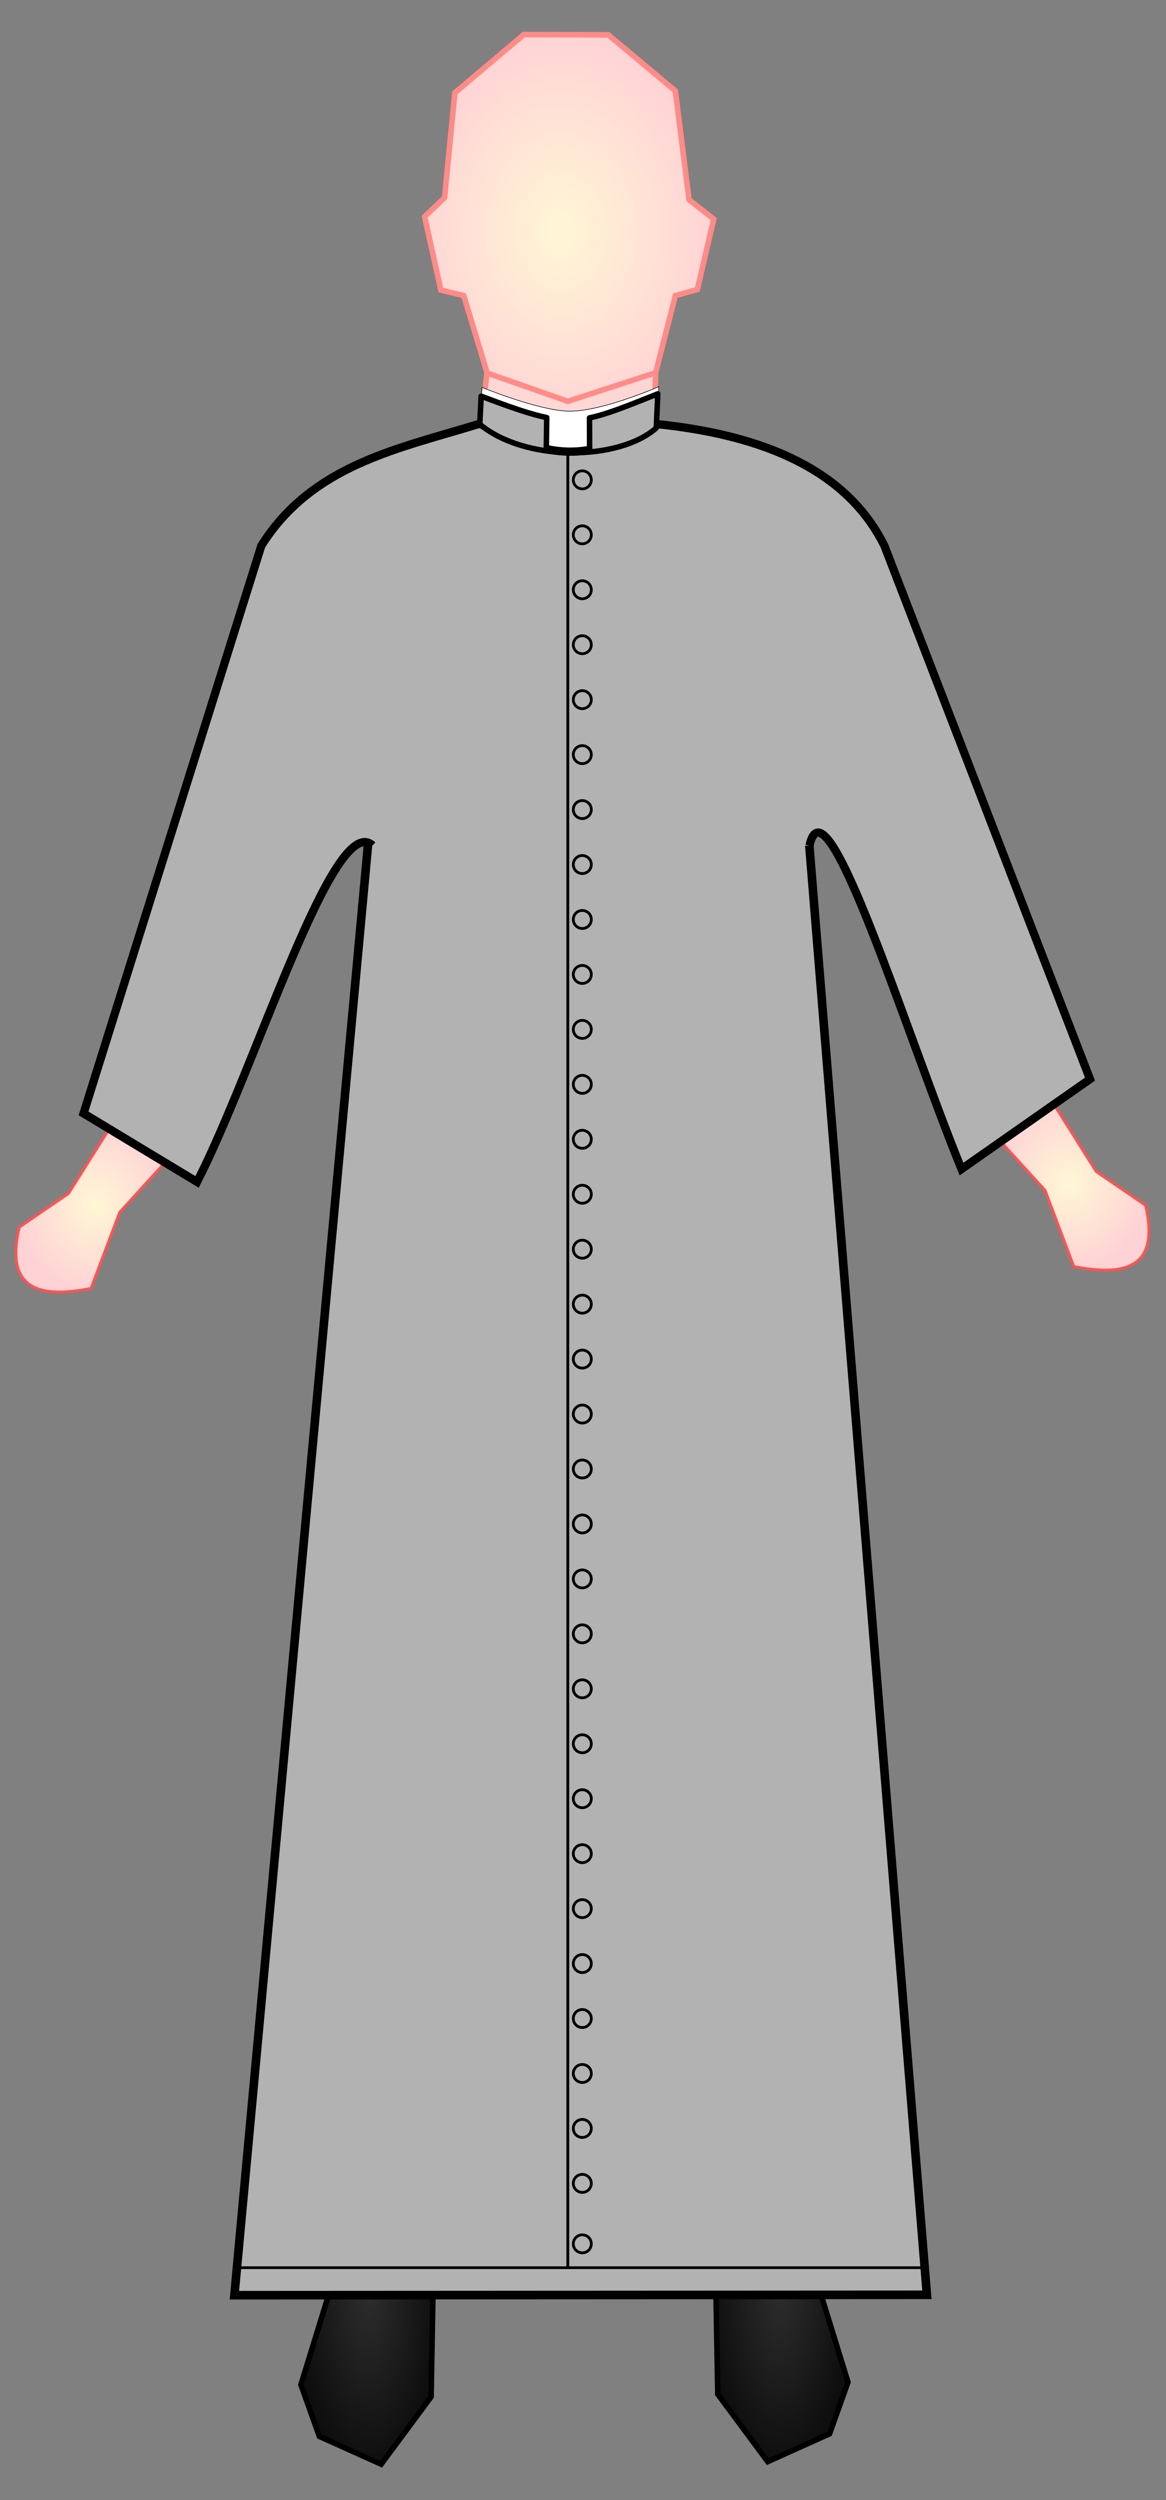 <?xml version="1.0" encoding="UTF-8" standalone="no"?>
<!-- Created with Inkscape (http://www.inkscape.org/) -->

<svg
   xmlns:dc="http://purl.org/dc/elements/1.1/"
   xmlns:cc="http://creativecommons.org/ns#"
   xmlns:rdf="http://www.w3.org/1999/02/22-rdf-syntax-ns#"
   xmlns:svg="http://www.w3.org/2000/svg"
   xmlns="http://www.w3.org/2000/svg"
   xmlns:xlink="http://www.w3.org/1999/xlink"
   xmlns:sodipodi="http://sodipodi.sourceforge.net/DTD/sodipodi-0.dtd"
   xmlns:inkscape="http://www.inkscape.org/namespaces/inkscape"
   width="413.429"
   height="886.289"
   id="svg2"
   sodipodi:version="0.32"
   inkscape:version="0.92.2 2405546, 2018-03-11"
   version="1.0"
   sodipodi:docname="Choir_dress_(Summer).svg"
   inkscape:output_extension="org.inkscape.output.svg.inkscape">
  <rect width="100%" height="100%" fill="#808080" stroke="none"/>
  <defs
     id="defs4">
    <linearGradient
       id="linearGradient3467">
      <stop
         style="stop-color:#2e2e2e;stop-opacity:1;"
         offset="0"
         id="stop3469" />
      <stop
         style="stop-color:#0e0e0e;stop-opacity:1;"
         offset="1"
         id="stop3471" />
    </linearGradient>
    <linearGradient
       id="linearGradient3351">
      <stop
         style="stop-color:#fff7d5;stop-opacity:1;"
         offset="0"
         id="stop3353" />
      <stop
         style="stop-color:#ffd2d5;stop-opacity:1;"
         offset="1"
         id="stop3355" />
    </linearGradient>
    <radialGradient
       inkscape:collect="always"
       xlink:href="#linearGradient3351"
       id="radialGradient3554"
       gradientUnits="userSpaceOnUse"
       gradientTransform="matrix(1,0,0,1.088,0,-45.534)"
       cx="631.446"
       cy="515.315"
       fx="631.446"
       fy="515.315"
       r="29.327" />
    <radialGradient
       inkscape:collect="always"
       xlink:href="#linearGradient3467"
       id="radialGradient3556"
       gradientUnits="userSpaceOnUse"
       gradientTransform="matrix(1,0,0,2.61,0,-1473.367)"
       cx="376.25"
       cy="915.362"
       fx="376.25"
       fy="915.362"
       r="25.667" />
    <radialGradient
       inkscape:collect="always"
       xlink:href="#linearGradient3467"
       id="radialGradient3558"
       gradientUnits="userSpaceOnUse"
       gradientTransform="matrix(1,0,0,2.61,0,-1471.861)"
       cx="526.079"
       cy="914.427"
       fx="526.079"
       fy="914.427"
       r="25.667" />
    <radialGradient
       inkscape:collect="always"
       xlink:href="#linearGradient3351"
       id="radialGradient3560"
       gradientUnits="userSpaceOnUse"
       gradientTransform="matrix(0.994,6.1337717e-8,-7.981037e-8,1.293,2.763,-49.454)"
       cx="446.153"
       cy="168.723"
       fx="446.153"
       fy="168.723"
       r="57.086" />
    <radialGradient
       inkscape:collect="always"
       xlink:href="#linearGradient3351"
       id="radialGradient3562"
       gradientUnits="userSpaceOnUse"
       gradientTransform="matrix(1,0,0,1.088,6,-48.414)"
       cx="270.673"
       cy="525.281"
       fx="270.673"
       fy="525.281"
       r="29.327" />
  </defs>
  <sodipodi:namedview
     id="base"
     pagecolor="#ffffff"
     bordercolor="#666666"
     borderopacity="1.0"
     gridtolerance="10000"
     guidetolerance="10"
     objecttolerance="10"
     inkscape:pageopacity="0.0"
     inkscape:pageshadow="2"
     inkscape:zoom="1"
     inkscape:cx="100.14346"
     inkscape:cy="697.57799"
     inkscape:document-units="px"
     inkscape:current-layer="g3479"
     showguides="true"
     inkscape:guide-bbox="true"
     inkscape:window-width="1352"
     inkscape:window-height="655"
     inkscape:window-x="0"
     inkscape:window-y="0"
     showgrid="false"
     inkscape:window-maximized="0">
    <sodipodi:guide
       orientation="1,0"
       position="448.75,886"
       id="guide3252"
       inkscape:locked="false" />
    <sodipodi:guide
       orientation="0,1"
       position="490.379,832.265"
       id="guide3477"
       inkscape:locked="false" />
  </sodipodi:namedview>
  <g
     id="g3479"
     transform="matrix(0.974,0,0,0.974,-235.753,-82.286)">
    <path
       sodipodi:nodetypes="cccccccccccccccc"
       id="path3426"
       d="M 416.678,241.532 L 419.348,220.097 L 410.858,192.086 L 402.534,190.045 L 396.617,163.341 L 403.886,156.458 L 407.624,118.274 L 432.718,97.061 L 463.498,97.164 L 487.901,117.567 L 492.882,157.165 L 501.877,164.236 L 495.892,189.843 L 487.901,192.086 L 480.736,220.097 L 480.16,241.278"
       style="fill:url(#radialGradient3560);fill-opacity:1;fill-rule:evenodd;stroke:#ff8b88;stroke-width:2.017px;stroke-linecap:butt;stroke-linejoin:miter;stroke-opacity:1" />
    <path
       inkscape:connector-curvature="0"
       style="fill:#ffffff;fill-opacity:1;stroke:#000000;stroke-width:0.209;stroke-miterlimit:4;stroke-dasharray:none;stroke-opacity:1"
       d="m 416.694,238.886 0.834,-13.42 c 0,0 20.832,8.556 31.747,8.666 11.959,0.12 32.584,-8.926 32.584,-8.926 l -0.528,14.786 -3.46,1.466 -8.237,3.095 -6.919,1.955 -6.096,1.466 -5.766,0.489 h -5.601 l -7.908,-0.489 -6.59,-2.118 -6.26,-1.629 z"
       id="path3696"
       sodipodi:nodetypes="ccscccccccccccc" />
    <path
       sodipodi:nodetypes="ccccccc"
       id="path3415"
       d="M 624.119,483.896 L 641.119,510.896 L 659.048,523.153 C 664.307,545.606 652.093,549.24 632.947,545.41 L 622.508,517.714 L 602.619,495.896 L 624.119,483.896 z"
       style="fill:url(#radialGradient3554);fill-opacity:1;fill-rule:evenodd;stroke:#ff5353;stroke-width:1px;stroke-linecap:butt;stroke-linejoin:miter;stroke-opacity:1" />
    <path
       sodipodi:nodetypes="ccccccc"
       id="path3393"
       d="M 400.917,850.304 L 398.987,956.813 L 380.797,981.342 L 358.3,971.222 L 351.583,952.403 L 365.364,907.755 L 365.639,849.383"
       style="fill:url(#radialGradient3556);fill-opacity:1;fill-rule:evenodd;stroke:#000000;stroke-width:2px;stroke-linecap:butt;stroke-linejoin:miter;stroke-opacity:1" />
    <path
       sodipodi:nodetypes="ccccccc"
       id="path3436"
       d="M 501.412,849.369 L 503.341,955.878 L 521.531,980.406 L 544.029,970.287 L 550.745,951.468 L 536.965,906.82 L 536.689,848.447"
       style="fill:url(#radialGradient3558);fill-opacity:1;fill-rule:evenodd;stroke:#000000;stroke-width:2px;stroke-linecap:butt;stroke-linejoin:miter;stroke-opacity:1" />
    <path
       sodipodi:nodetypes="cccc"
       id="path3464"
       d="M 376.995,381.33 L 327.375,919.834 L 579.473,919.684 L 535.862,382.284"
       style="fill:#b2b2b2;fill-rule:evenodd;stroke:#000000;stroke-width:3.124;stroke-linecap:butt;stroke-linejoin:miter;stroke-miterlimit:4;stroke-dasharray:none;stroke-opacity:1;fill-opacity:1" />
    <path
       sodipodi:nodetypes="ccc"
       id="path3428"
       d="M 418.959,220.097 L 448.75,230.541 L 480.873,220.097"
       style="fill:none;fill-rule:evenodd;stroke:#ff8c89;stroke-width:2px;stroke-linecap:butt;stroke-linejoin:miter;stroke-opacity:1" />
    <path
       sodipodi:nodetypes="ccccccc"
       id="path3397"
       d="M 284,491.862 L 267,518.862 L 249.071,531.12 C 243.811,553.572 256.026,557.207 275.172,553.377 L 285.611,525.68 L 305.5,503.862 L 284,491.862 z"
       style="fill:url(#radialGradient3562);fill-opacity:1;fill-rule:evenodd;stroke:#ff5353;stroke-width:1px;stroke-linecap:butt;stroke-linejoin:miter;stroke-opacity:1" />
    <path
       sodipodi:nodetypes="ccccscsccccc"
       id="path3409"
       d="m 377.67,392.176 c -14.138,-12.866 -42.467,80.696 -63.892,122.474 L 272.463,489.706 337.164,283.131 c 17.076,-27.218 44.931,-34.232 72.528,-42.341 2.332,-0.685 4.662,-1.378 6.984,-2.092 9.058,4.049 20.424,9.846 31.884,10.151 11.779,0.314 23.63,-4.99 31.258,-10.151 46.981,4.564 72.445,20.783 84.189,44.433 l 74.835,194.102 -46.772,32.74 C 571.562,459.758 542.753,365.267 536.723,392.265"
       style="fill:#b2b2b2;fill-opacity:1;fill-rule:evenodd;stroke:#000000;stroke-width:3;stroke-linecap:butt;stroke-linejoin:miter;stroke-miterlimit:4;stroke-dasharray:none;stroke-opacity:1"
       inkscape:connector-curvature="0" />
    <path
       style="fill:#b2b2b2;fill-opacity:1;fill-rule:evenodd;stroke:#000000;stroke-width:2;stroke-linecap:butt;stroke-linejoin:round;stroke-miterlimit:4;stroke-dasharray:none;stroke-opacity:1"
       d="m 481.505,227.82 c -11.19,4.452 -18.451,7.424 -24.865,8.751 l 0.052,12.008 c 0,0 -5.178,0.454 -7.855,0.451 -2.657,-0.003 -7.701,-0.437 -7.919,-1.092 l 0.158,-11.475 c -6.08,-1.245 -13.374,-3.801 -23.861,-7.789 l -0.521,10.212 c 16.597,13.82 50.682,13.398 64.266,1.343 z"
       id="path5251"
       inkscape:connector-curvature="0" />
    <path
       id="path3272"
       d="M 448.75,909.671 L 448.75,250.174"
       style="fill:none;fill-rule:evenodd;stroke:#000000;stroke-width:1.024px;stroke-linecap:butt;stroke-linejoin:miter;stroke-opacity:1" />
    <path
       id="path3274"
       d="M 328.91,909.818 L 577.78,909.818"
       style="fill:none;fill-rule:evenodd;stroke:#000000;stroke-width:0.995px;stroke-linecap:butt;stroke-linejoin:miter;stroke-opacity:1" />
    <path
       sodipodi:type="arc"
       style="opacity:1;fill:#b2b2b2;fill-opacity:1;fill-rule:nonzero;stroke:#000000;stroke-width:0.5;stroke-linecap:round;stroke-linejoin:round;stroke-miterlimit:4;stroke-dasharray:none;stroke-dashoffset:0;stroke-opacity:1"
       id="path3278"
       sodipodi:cx="451.4375"
       sodipodi:cy="253.73718"
       sodipodi:rx="1.625"
       sodipodi:ry="1.625"
       d="m 453.062,253.737 a 1.625,1.625 0 0 1 -1.625,1.625 1.625,1.625 0 0 1 -1.625,-1.625 1.625,1.625 0 0 1 1.625,-1.625 1.625,1.625 0 0 1 1.625,1.625 z"
       transform="matrix(2.017,0,0,2.017,-456.524,-232.654)" />
    <path
       sodipodi:type="arc"
       style="opacity:1;fill:#b2b2b2;fill-opacity:1;fill-rule:nonzero;stroke:#000000;stroke-width:0.5;stroke-linecap:round;stroke-linejoin:round;stroke-miterlimit:4;stroke-dasharray:none;stroke-dashoffset:0;stroke-opacity:1"
       id="path3280"
       sodipodi:cx="451.4375"
       sodipodi:cy="253.73718"
       sodipodi:rx="1.625"
       sodipodi:ry="1.625"
       d="m 453.062,253.737 a 1.625,1.625 0 0 1 -1.625,1.625 1.625,1.625 0 0 1 -1.625,-1.625 1.625,1.625 0 0 1 1.625,-1.625 1.625,1.625 0 0 1 1.625,1.625 z"
       transform="matrix(2.017,0,0,2.017,-456.524,-212.654)" />
    <path
       transform="matrix(2.017,0,0,2.017,-456.524,-192.654)"
       d="m 453.062,253.737 a 1.625,1.625 0 0 1 -1.625,1.625 1.625,1.625 0 0 1 -1.625,-1.625 1.625,1.625 0 0 1 1.625,-1.625 1.625,1.625 0 0 1 1.625,1.625 z"
       sodipodi:ry="1.625"
       sodipodi:rx="1.625"
       sodipodi:cy="253.73718"
       sodipodi:cx="451.4375"
       id="path3352"
       style="opacity:1;fill:#b2b2b2;fill-opacity:1;fill-rule:nonzero;stroke:#000000;stroke-width:0.5;stroke-linecap:round;stroke-linejoin:round;stroke-miterlimit:4;stroke-dasharray:none;stroke-dashoffset:0;stroke-opacity:1"
       sodipodi:type="arc" />
    <path
       transform="matrix(2.017,0,0,2.017,-456.524,-172.654)"
       d="m 453.062,253.737 a 1.625,1.625 0 0 1 -1.625,1.625 1.625,1.625 0 0 1 -1.625,-1.625 1.625,1.625 0 0 1 1.625,-1.625 1.625,1.625 0 0 1 1.625,1.625 z"
       sodipodi:ry="1.625"
       sodipodi:rx="1.625"
       sodipodi:cy="253.73718"
       sodipodi:cx="451.4375"
       id="path3354"
       style="opacity:1;fill:#b2b2b2;fill-opacity:1;fill-rule:nonzero;stroke:#000000;stroke-width:0.5;stroke-linecap:round;stroke-linejoin:round;stroke-miterlimit:4;stroke-dasharray:none;stroke-dashoffset:0;stroke-opacity:1"
       sodipodi:type="arc" />
    <path
       transform="matrix(2.017,0,0,2.017,-456.524,-152.654)"
       d="m 453.062,253.737 a 1.625,1.625 0 0 1 -1.625,1.625 1.625,1.625 0 0 1 -1.625,-1.625 1.625,1.625 0 0 1 1.625,-1.625 1.625,1.625 0 0 1 1.625,1.625 z"
       sodipodi:ry="1.625"
       sodipodi:rx="1.625"
       sodipodi:cy="253.73718"
       sodipodi:cx="451.4375"
       id="path3356"
       style="opacity:1;fill:#b2b2b2;fill-opacity:1;fill-rule:nonzero;stroke:#000000;stroke-width:0.5;stroke-linecap:round;stroke-linejoin:round;stroke-miterlimit:4;stroke-dasharray:none;stroke-dashoffset:0;stroke-opacity:1"
       sodipodi:type="arc" />
    <path
       transform="matrix(2.017,0,0,2.017,-456.524,-132.654)"
       d="m 453.062,253.737 a 1.625,1.625 0 0 1 -1.625,1.625 1.625,1.625 0 0 1 -1.625,-1.625 1.625,1.625 0 0 1 1.625,-1.625 1.625,1.625 0 0 1 1.625,1.625 z"
       sodipodi:ry="1.625"
       sodipodi:rx="1.625"
       sodipodi:cy="253.73718"
       sodipodi:cx="451.4375"
       id="path3358"
       style="opacity:1;fill:#b2b2b2;fill-opacity:1;fill-rule:nonzero;stroke:#000000;stroke-width:0.5;stroke-linecap:round;stroke-linejoin:round;stroke-miterlimit:4;stroke-dasharray:none;stroke-dashoffset:0;stroke-opacity:1"
       sodipodi:type="arc" />
    <path
       sodipodi:type="arc"
       style="opacity:1;fill:#b2b2b2;fill-opacity:1;fill-rule:nonzero;stroke:#000000;stroke-width:0.5;stroke-linecap:round;stroke-linejoin:round;stroke-miterlimit:4;stroke-dasharray:none;stroke-dashoffset:0;stroke-opacity:1"
       id="path3360"
       sodipodi:cx="451.4375"
       sodipodi:cy="253.73718"
       sodipodi:rx="1.625"
       sodipodi:ry="1.625"
       d="m 453.062,253.737 a 1.625,1.625 0 0 1 -1.625,1.625 1.625,1.625 0 0 1 -1.625,-1.625 1.625,1.625 0 0 1 1.625,-1.625 1.625,1.625 0 0 1 1.625,1.625 z"
       transform="matrix(2.017,0,0,2.017,-456.524,-112.654)" />
    <path
       sodipodi:type="arc"
       style="opacity:1;fill:#b2b2b2;fill-opacity:1;fill-rule:nonzero;stroke:#000000;stroke-width:0.5;stroke-linecap:round;stroke-linejoin:round;stroke-miterlimit:4;stroke-dasharray:none;stroke-dashoffset:0;stroke-opacity:1"
       id="path3362"
       sodipodi:cx="451.4375"
       sodipodi:cy="253.73718"
       sodipodi:rx="1.625"
       sodipodi:ry="1.625"
       d="m 453.062,253.737 a 1.625,1.625 0 0 1 -1.625,1.625 1.625,1.625 0 0 1 -1.625,-1.625 1.625,1.625 0 0 1 1.625,-1.625 1.625,1.625 0 0 1 1.625,1.625 z"
       transform="matrix(2.017,0,0,2.017,-456.524,-92.654)" />
    <path
       transform="matrix(2.017,0,0,2.017,-456.524,-72.654)"
       d="m 453.062,253.737 a 1.625,1.625 0 0 1 -1.625,1.625 1.625,1.625 0 0 1 -1.625,-1.625 1.625,1.625 0 0 1 1.625,-1.625 1.625,1.625 0 0 1 1.625,1.625 z"
       sodipodi:ry="1.625"
       sodipodi:rx="1.625"
       sodipodi:cy="253.73718"
       sodipodi:cx="451.4375"
       id="path3364"
       style="opacity:1;fill:#b2b2b2;fill-opacity:1;fill-rule:nonzero;stroke:#000000;stroke-width:0.5;stroke-linecap:round;stroke-linejoin:round;stroke-miterlimit:4;stroke-dasharray:none;stroke-dashoffset:0;stroke-opacity:1"
       sodipodi:type="arc" />
    <path
       transform="matrix(2.017,0,0,2.017,-456.524,-52.654)"
       d="m 453.062,253.737 a 1.625,1.625 0 0 1 -1.625,1.625 1.625,1.625 0 0 1 -1.625,-1.625 1.625,1.625 0 0 1 1.625,-1.625 1.625,1.625 0 0 1 1.625,1.625 z"
       sodipodi:ry="1.625"
       sodipodi:rx="1.625"
       sodipodi:cy="253.73718"
       sodipodi:cx="451.4375"
       id="path3366"
       style="opacity:1;fill:#b2b2b2;fill-opacity:1;fill-rule:nonzero;stroke:#000000;stroke-width:0.5;stroke-linecap:round;stroke-linejoin:round;stroke-miterlimit:4;stroke-dasharray:none;stroke-dashoffset:0;stroke-opacity:1"
       sodipodi:type="arc" />
    <path
       sodipodi:type="arc"
       style="opacity:1;fill:#b2b2b2;fill-opacity:1;fill-rule:nonzero;stroke:#000000;stroke-width:0.5;stroke-linecap:round;stroke-linejoin:round;stroke-miterlimit:4;stroke-dasharray:none;stroke-dashoffset:0;stroke-opacity:1"
       id="path3368"
       sodipodi:cx="451.4375"
       sodipodi:cy="253.73718"
       sodipodi:rx="1.625"
       sodipodi:ry="1.625"
       d="m 453.062,253.737 a 1.625,1.625 0 0 1 -1.625,1.625 1.625,1.625 0 0 1 -1.625,-1.625 1.625,1.625 0 0 1 1.625,-1.625 1.625,1.625 0 0 1 1.625,1.625 z"
       transform="matrix(2.017,0,0,2.017,-456.524,-32.654)" />
    <path
       sodipodi:type="arc"
       style="opacity:1;fill:#b2b2b2;fill-opacity:1;fill-rule:nonzero;stroke:#000000;stroke-width:0.5;stroke-linecap:round;stroke-linejoin:round;stroke-miterlimit:4;stroke-dasharray:none;stroke-dashoffset:0;stroke-opacity:1"
       id="path3370"
       sodipodi:cx="451.4375"
       sodipodi:cy="253.73718"
       sodipodi:rx="1.625"
       sodipodi:ry="1.625"
       d="m 453.062,253.737 a 1.625,1.625 0 0 1 -1.625,1.625 1.625,1.625 0 0 1 -1.625,-1.625 1.625,1.625 0 0 1 1.625,-1.625 1.625,1.625 0 0 1 1.625,1.625 z"
       transform="matrix(2.017,0,0,2.017,-456.524,-12.654)" />
    <path
       sodipodi:type="arc"
       style="opacity:1;fill:#b2b2b2;fill-opacity:1;fill-rule:nonzero;stroke:#000000;stroke-width:0.5;stroke-linecap:round;stroke-linejoin:round;stroke-miterlimit:4;stroke-dasharray:none;stroke-dashoffset:0;stroke-opacity:1"
       id="path3372"
       sodipodi:cx="451.4375"
       sodipodi:cy="253.73718"
       sodipodi:rx="1.625"
       sodipodi:ry="1.625"
       d="m 453.062,253.737 a 1.625,1.625 0 0 1 -1.625,1.625 1.625,1.625 0 0 1 -1.625,-1.625 1.625,1.625 0 0 1 1.625,-1.625 1.625,1.625 0 0 1 1.625,1.625 z"
       transform="matrix(2.017,0,0,2.017,-456.524,7.346)" />
    <path
       sodipodi:type="arc"
       style="opacity:1;fill:#b2b2b2;fill-opacity:1;fill-rule:nonzero;stroke:#000000;stroke-width:0.5;stroke-linecap:round;stroke-linejoin:round;stroke-miterlimit:4;stroke-dasharray:none;stroke-dashoffset:0;stroke-opacity:1"
       id="path3374"
       sodipodi:cx="451.4375"
       sodipodi:cy="253.73718"
       sodipodi:rx="1.625"
       sodipodi:ry="1.625"
       d="m 453.062,253.737 a 1.625,1.625 0 0 1 -1.625,1.625 1.625,1.625 0 0 1 -1.625,-1.625 1.625,1.625 0 0 1 1.625,-1.625 1.625,1.625 0 0 1 1.625,1.625 z"
       transform="matrix(2.017,0,0,2.017,-456.524,27.346)" />
    <path
       transform="matrix(2.017,0,0,2.017,-456.524,47.346)"
       d="m 453.062,253.737 a 1.625,1.625 0 0 1 -1.625,1.625 1.625,1.625 0 0 1 -1.625,-1.625 1.625,1.625 0 0 1 1.625,-1.625 1.625,1.625 0 0 1 1.625,1.625 z"
       sodipodi:ry="1.625"
       sodipodi:rx="1.625"
       sodipodi:cy="253.73718"
       sodipodi:cx="451.4375"
       id="path3376"
       style="opacity:1;fill:#b2b2b2;fill-opacity:1;fill-rule:nonzero;stroke:#000000;stroke-width:0.5;stroke-linecap:round;stroke-linejoin:round;stroke-miterlimit:4;stroke-dasharray:none;stroke-dashoffset:0;stroke-opacity:1"
       sodipodi:type="arc" />
    <path
       transform="matrix(2.017,0,0,2.017,-456.524,67.346)"
       d="m 453.062,253.737 a 1.625,1.625 0 0 1 -1.625,1.625 1.625,1.625 0 0 1 -1.625,-1.625 1.625,1.625 0 0 1 1.625,-1.625 1.625,1.625 0 0 1 1.625,1.625 z"
       sodipodi:ry="1.625"
       sodipodi:rx="1.625"
       sodipodi:cy="253.73718"
       sodipodi:cx="451.4375"
       id="path3378"
       style="opacity:1;fill:#b2b2b2;fill-opacity:1;fill-rule:nonzero;stroke:#000000;stroke-width:0.5;stroke-linecap:round;stroke-linejoin:round;stroke-miterlimit:4;stroke-dasharray:none;stroke-dashoffset:0;stroke-opacity:1"
       sodipodi:type="arc" />
    <path
       transform="matrix(2.017,0,0,2.017,-456.524,87.346)"
       d="m 453.062,253.737 a 1.625,1.625 0 0 1 -1.625,1.625 1.625,1.625 0 0 1 -1.625,-1.625 1.625,1.625 0 0 1 1.625,-1.625 1.625,1.625 0 0 1 1.625,1.625 z"
       sodipodi:ry="1.625"
       sodipodi:rx="1.625"
       sodipodi:cy="253.73718"
       sodipodi:cx="451.4375"
       id="path3380"
       style="opacity:1;fill:#b2b2b2;fill-opacity:1;fill-rule:nonzero;stroke:#000000;stroke-width:0.5;stroke-linecap:round;stroke-linejoin:round;stroke-miterlimit:4;stroke-dasharray:none;stroke-dashoffset:0;stroke-opacity:1"
       sodipodi:type="arc" />
    <path
       transform="matrix(2.017,0,0,2.017,-456.524,107.346)"
       d="m 453.062,253.737 a 1.625,1.625 0 0 1 -1.625,1.625 1.625,1.625 0 0 1 -1.625,-1.625 1.625,1.625 0 0 1 1.625,-1.625 1.625,1.625 0 0 1 1.625,1.625 z"
       sodipodi:ry="1.625"
       sodipodi:rx="1.625"
       sodipodi:cy="253.73718"
       sodipodi:cx="451.4375"
       id="path3382"
       style="opacity:1;fill:#b2b2b2;fill-opacity:1;fill-rule:nonzero;stroke:#000000;stroke-width:0.5;stroke-linecap:round;stroke-linejoin:round;stroke-miterlimit:4;stroke-dasharray:none;stroke-dashoffset:0;stroke-opacity:1"
       sodipodi:type="arc" />
    <path
       sodipodi:type="arc"
       style="opacity:1;fill:#b2b2b2;fill-opacity:1;fill-rule:nonzero;stroke:#000000;stroke-width:0.5;stroke-linecap:round;stroke-linejoin:round;stroke-miterlimit:4;stroke-dasharray:none;stroke-dashoffset:0;stroke-opacity:1"
       id="path3384"
       sodipodi:cx="451.4375"
       sodipodi:cy="253.73718"
       sodipodi:rx="1.625"
       sodipodi:ry="1.625"
       d="m 453.062,253.737 a 1.625,1.625 0 0 1 -1.625,1.625 1.625,1.625 0 0 1 -1.625,-1.625 1.625,1.625 0 0 1 1.625,-1.625 1.625,1.625 0 0 1 1.625,1.625 z"
       transform="matrix(2.017,0,0,2.017,-456.524,127.346)" />
    <path
       sodipodi:type="arc"
       style="opacity:1;fill:#b2b2b2;fill-opacity:1;fill-rule:nonzero;stroke:#000000;stroke-width:0.5;stroke-linecap:round;stroke-linejoin:round;stroke-miterlimit:4;stroke-dasharray:none;stroke-dashoffset:0;stroke-opacity:1"
       id="path3386"
       sodipodi:cx="451.4375"
       sodipodi:cy="253.73718"
       sodipodi:rx="1.625"
       sodipodi:ry="1.625"
       d="m 453.062,253.737 a 1.625,1.625 0 0 1 -1.625,1.625 1.625,1.625 0 0 1 -1.625,-1.625 1.625,1.625 0 0 1 1.625,-1.625 1.625,1.625 0 0 1 1.625,1.625 z"
       transform="matrix(2.017,0,0,2.017,-456.524,147.346)" />
    <path
       sodipodi:type="arc"
       style="opacity:1;fill:#b2b2b2;fill-opacity:1;fill-rule:nonzero;stroke:#000000;stroke-width:0.5;stroke-linecap:round;stroke-linejoin:round;stroke-miterlimit:4;stroke-dasharray:none;stroke-dashoffset:0;stroke-opacity:1"
       id="path3388"
       sodipodi:cx="451.4375"
       sodipodi:cy="253.73718"
       sodipodi:rx="1.625"
       sodipodi:ry="1.625"
       d="m 453.062,253.737 a 1.625,1.625 0 0 1 -1.625,1.625 1.625,1.625 0 0 1 -1.625,-1.625 1.625,1.625 0 0 1 1.625,-1.625 1.625,1.625 0 0 1 1.625,1.625 z"
       transform="matrix(2.017,0,0,2.017,-456.524,167.346)" />
    <path
       sodipodi:type="arc"
       style="opacity:1;fill:#b2b2b2;fill-opacity:1;fill-rule:nonzero;stroke:#000000;stroke-width:0.5;stroke-linecap:round;stroke-linejoin:round;stroke-miterlimit:4;stroke-dasharray:none;stroke-dashoffset:0;stroke-opacity:1"
       id="path3390"
       sodipodi:cx="451.4375"
       sodipodi:cy="253.73718"
       sodipodi:rx="1.625"
       sodipodi:ry="1.625"
       d="m 453.062,253.737 a 1.625,1.625 0 0 1 -1.625,1.625 1.625,1.625 0 0 1 -1.625,-1.625 1.625,1.625 0 0 1 1.625,-1.625 1.625,1.625 0 0 1 1.625,1.625 z"
       transform="matrix(2.017,0,0,2.017,-456.524,187.346)" />
    <path
       transform="matrix(2.017,0,0,2.017,-456.524,207.346)"
       d="m 453.062,253.737 a 1.625,1.625 0 0 1 -1.625,1.625 1.625,1.625 0 0 1 -1.625,-1.625 1.625,1.625 0 0 1 1.625,-1.625 1.625,1.625 0 0 1 1.625,1.625 z"
       sodipodi:ry="1.625"
       sodipodi:rx="1.625"
       sodipodi:cy="253.73718"
       sodipodi:cx="451.4375"
       id="path3392"
       style="opacity:1;fill:#b2b2b2;fill-opacity:1;fill-rule:nonzero;stroke:#000000;stroke-width:0.5;stroke-linecap:round;stroke-linejoin:round;stroke-miterlimit:4;stroke-dasharray:none;stroke-dashoffset:0;stroke-opacity:1"
       sodipodi:type="arc" />
    <path
       transform="matrix(2.017,0,0,2.017,-456.524,227.346)"
       d="m 453.062,253.737 a 1.625,1.625 0 0 1 -1.625,1.625 1.625,1.625 0 0 1 -1.625,-1.625 1.625,1.625 0 0 1 1.625,-1.625 1.625,1.625 0 0 1 1.625,1.625 z"
       sodipodi:ry="1.625"
       sodipodi:rx="1.625"
       sodipodi:cy="253.73718"
       sodipodi:cx="451.4375"
       id="path3394"
       style="opacity:1;fill:#b2b2b2;fill-opacity:1;fill-rule:nonzero;stroke:#000000;stroke-width:0.5;stroke-linecap:round;stroke-linejoin:round;stroke-miterlimit:4;stroke-dasharray:none;stroke-dashoffset:0;stroke-opacity:1"
       sodipodi:type="arc" />
    <path
       sodipodi:type="arc"
       style="opacity:1;fill:#b2b2b2;fill-opacity:1;fill-rule:nonzero;stroke:#000000;stroke-width:0.5;stroke-linecap:round;stroke-linejoin:round;stroke-miterlimit:4;stroke-dasharray:none;stroke-dashoffset:0;stroke-opacity:1"
       id="path3396"
       sodipodi:cx="451.4375"
       sodipodi:cy="253.73718"
       sodipodi:rx="1.625"
       sodipodi:ry="1.625"
       d="m 453.062,253.737 a 1.625,1.625 0 0 1 -1.625,1.625 1.625,1.625 0 0 1 -1.625,-1.625 1.625,1.625 0 0 1 1.625,-1.625 1.625,1.625 0 0 1 1.625,1.625 z"
       transform="matrix(2.017,0,0,2.017,-456.524,247.346)" />
    <path
       sodipodi:type="arc"
       style="opacity:1;fill:#b2b2b2;fill-opacity:1;fill-rule:nonzero;stroke:#000000;stroke-width:0.5;stroke-linecap:round;stroke-linejoin:round;stroke-miterlimit:4;stroke-dasharray:none;stroke-dashoffset:0;stroke-opacity:1"
       id="path3398"
       sodipodi:cx="451.4375"
       sodipodi:cy="253.73718"
       sodipodi:rx="1.625"
       sodipodi:ry="1.625"
       d="m 453.062,253.737 a 1.625,1.625 0 0 1 -1.625,1.625 1.625,1.625 0 0 1 -1.625,-1.625 1.625,1.625 0 0 1 1.625,-1.625 1.625,1.625 0 0 1 1.625,1.625 z"
       transform="matrix(2.017,0,0,2.017,-456.524,267.346)" />
    <path
       transform="matrix(2.017,0,0,2.017,-456.524,287.346)"
       d="m 453.062,253.737 a 1.625,1.625 0 0 1 -1.625,1.625 1.625,1.625 0 0 1 -1.625,-1.625 1.625,1.625 0 0 1 1.625,-1.625 1.625,1.625 0 0 1 1.625,1.625 z"
       sodipodi:ry="1.625"
       sodipodi:rx="1.625"
       sodipodi:cy="253.73718"
       sodipodi:cx="451.4375"
       id="path3400"
       style="opacity:1;fill:#b2b2b2;fill-opacity:1;fill-rule:nonzero;stroke:#000000;stroke-width:0.5;stroke-linecap:round;stroke-linejoin:round;stroke-miterlimit:4;stroke-dasharray:none;stroke-dashoffset:0;stroke-opacity:1"
       sodipodi:type="arc" />
    <path
       transform="matrix(2.017,0,0,2.017,-456.524,307.346)"
       d="m 453.062,253.737 a 1.625,1.625 0 0 1 -1.625,1.625 1.625,1.625 0 0 1 -1.625,-1.625 1.625,1.625 0 0 1 1.625,-1.625 1.625,1.625 0 0 1 1.625,1.625 z"
       sodipodi:ry="1.625"
       sodipodi:rx="1.625"
       sodipodi:cy="253.73718"
       sodipodi:cx="451.4375"
       id="path3402"
       style="opacity:1;fill:#b2b2b2;fill-opacity:1;fill-rule:nonzero;stroke:#000000;stroke-width:0.5;stroke-linecap:round;stroke-linejoin:round;stroke-miterlimit:4;stroke-dasharray:none;stroke-dashoffset:0;stroke-opacity:1"
       sodipodi:type="arc" />
    <path
       transform="matrix(2.017,0,0,2.017,-456.524,327.346)"
       d="m 453.062,253.737 a 1.625,1.625 0 0 1 -1.625,1.625 1.625,1.625 0 0 1 -1.625,-1.625 1.625,1.625 0 0 1 1.625,-1.625 1.625,1.625 0 0 1 1.625,1.625 z"
       sodipodi:ry="1.625"
       sodipodi:rx="1.625"
       sodipodi:cy="253.73718"
       sodipodi:cx="451.4375"
       id="path3404"
       style="opacity:1;fill:#b2b2b2;fill-opacity:1;fill-rule:nonzero;stroke:#000000;stroke-width:0.5;stroke-linecap:round;stroke-linejoin:round;stroke-miterlimit:4;stroke-dasharray:none;stroke-dashoffset:0;stroke-opacity:1"
       sodipodi:type="arc" />
    <path
       transform="matrix(2.017,0,0,2.017,-456.524,347.346)"
       d="m 453.062,253.737 a 1.625,1.625 0 0 1 -1.625,1.625 1.625,1.625 0 0 1 -1.625,-1.625 1.625,1.625 0 0 1 1.625,-1.625 1.625,1.625 0 0 1 1.625,1.625 z"
       sodipodi:ry="1.625"
       sodipodi:rx="1.625"
       sodipodi:cy="253.73718"
       sodipodi:cx="451.4375"
       id="path3406"
       style="opacity:1;fill:#b2b2b2;fill-opacity:1;fill-rule:nonzero;stroke:#000000;stroke-width:0.5;stroke-linecap:round;stroke-linejoin:round;stroke-miterlimit:4;stroke-dasharray:none;stroke-dashoffset:0;stroke-opacity:1"
       sodipodi:type="arc" />
    <path
       transform="matrix(2.017,0,0,2.017,-456.524,-252.654)"
       d="m 453.062,253.737 a 1.625,1.625 0 0 1 -1.625,1.625 1.625,1.625 0 0 1 -1.625,-1.625 1.625,1.625 0 0 1 1.625,-1.625 1.625,1.625 0 0 1 1.625,1.625 z"
       sodipodi:ry="1.625"
       sodipodi:rx="1.625"
       sodipodi:cy="253.73718"
       sodipodi:cx="451.4375"
       id="path3412"
       style="opacity:1;fill:#b2b2b2;fill-opacity:1;fill-rule:nonzero;stroke:#000000;stroke-width:0.5;stroke-linecap:round;stroke-linejoin:round;stroke-miterlimit:4;stroke-dasharray:none;stroke-dashoffset:0;stroke-opacity:1"
       sodipodi:type="arc" />
    <path
       sodipodi:type="arc"
       style="opacity:1;fill:#b2b2b2;fill-opacity:1;fill-rule:nonzero;stroke:#000000;stroke-width:0.5;stroke-linecap:round;stroke-linejoin:round;stroke-miterlimit:4;stroke-dasharray:none;stroke-dashoffset:0;stroke-opacity:1"
       id="path3414"
       sodipodi:cx="451.4375"
       sodipodi:cy="253.73718"
       sodipodi:rx="1.625"
       sodipodi:ry="1.625"
       d="m 453.062,253.737 a 1.625,1.625 0 0 1 -1.625,1.625 1.625,1.625 0 0 1 -1.625,-1.625 1.625,1.625 0 0 1 1.625,-1.625 1.625,1.625 0 0 1 1.625,1.625 z"
       transform="matrix(2.017,0,0,2.017,-456.524,367.346)" />
    <path
       transform="matrix(2.017,0,0,2.017,-456.524,389.346)"
       d="m 453.062,253.737 a 1.625,1.625 0 0 1 -1.625,1.625 1.625,1.625 0 0 1 -1.625,-1.625 1.625,1.625 0 0 1 1.625,-1.625 1.625,1.625 0 0 1 1.625,1.625 z"
       sodipodi:ry="1.625"
       sodipodi:rx="1.625"
       sodipodi:cy="253.73718"
       sodipodi:cx="451.4375"
       id="path3416"
       style="opacity:1;fill:#b2b2b2;fill-opacity:1;fill-rule:nonzero;stroke:#000000;stroke-width:0.5;stroke-linecap:round;stroke-linejoin:round;stroke-miterlimit:4;stroke-dasharray:none;stroke-dashoffset:0;stroke-opacity:1"
       sodipodi:type="arc" />
  </g>
</svg>
